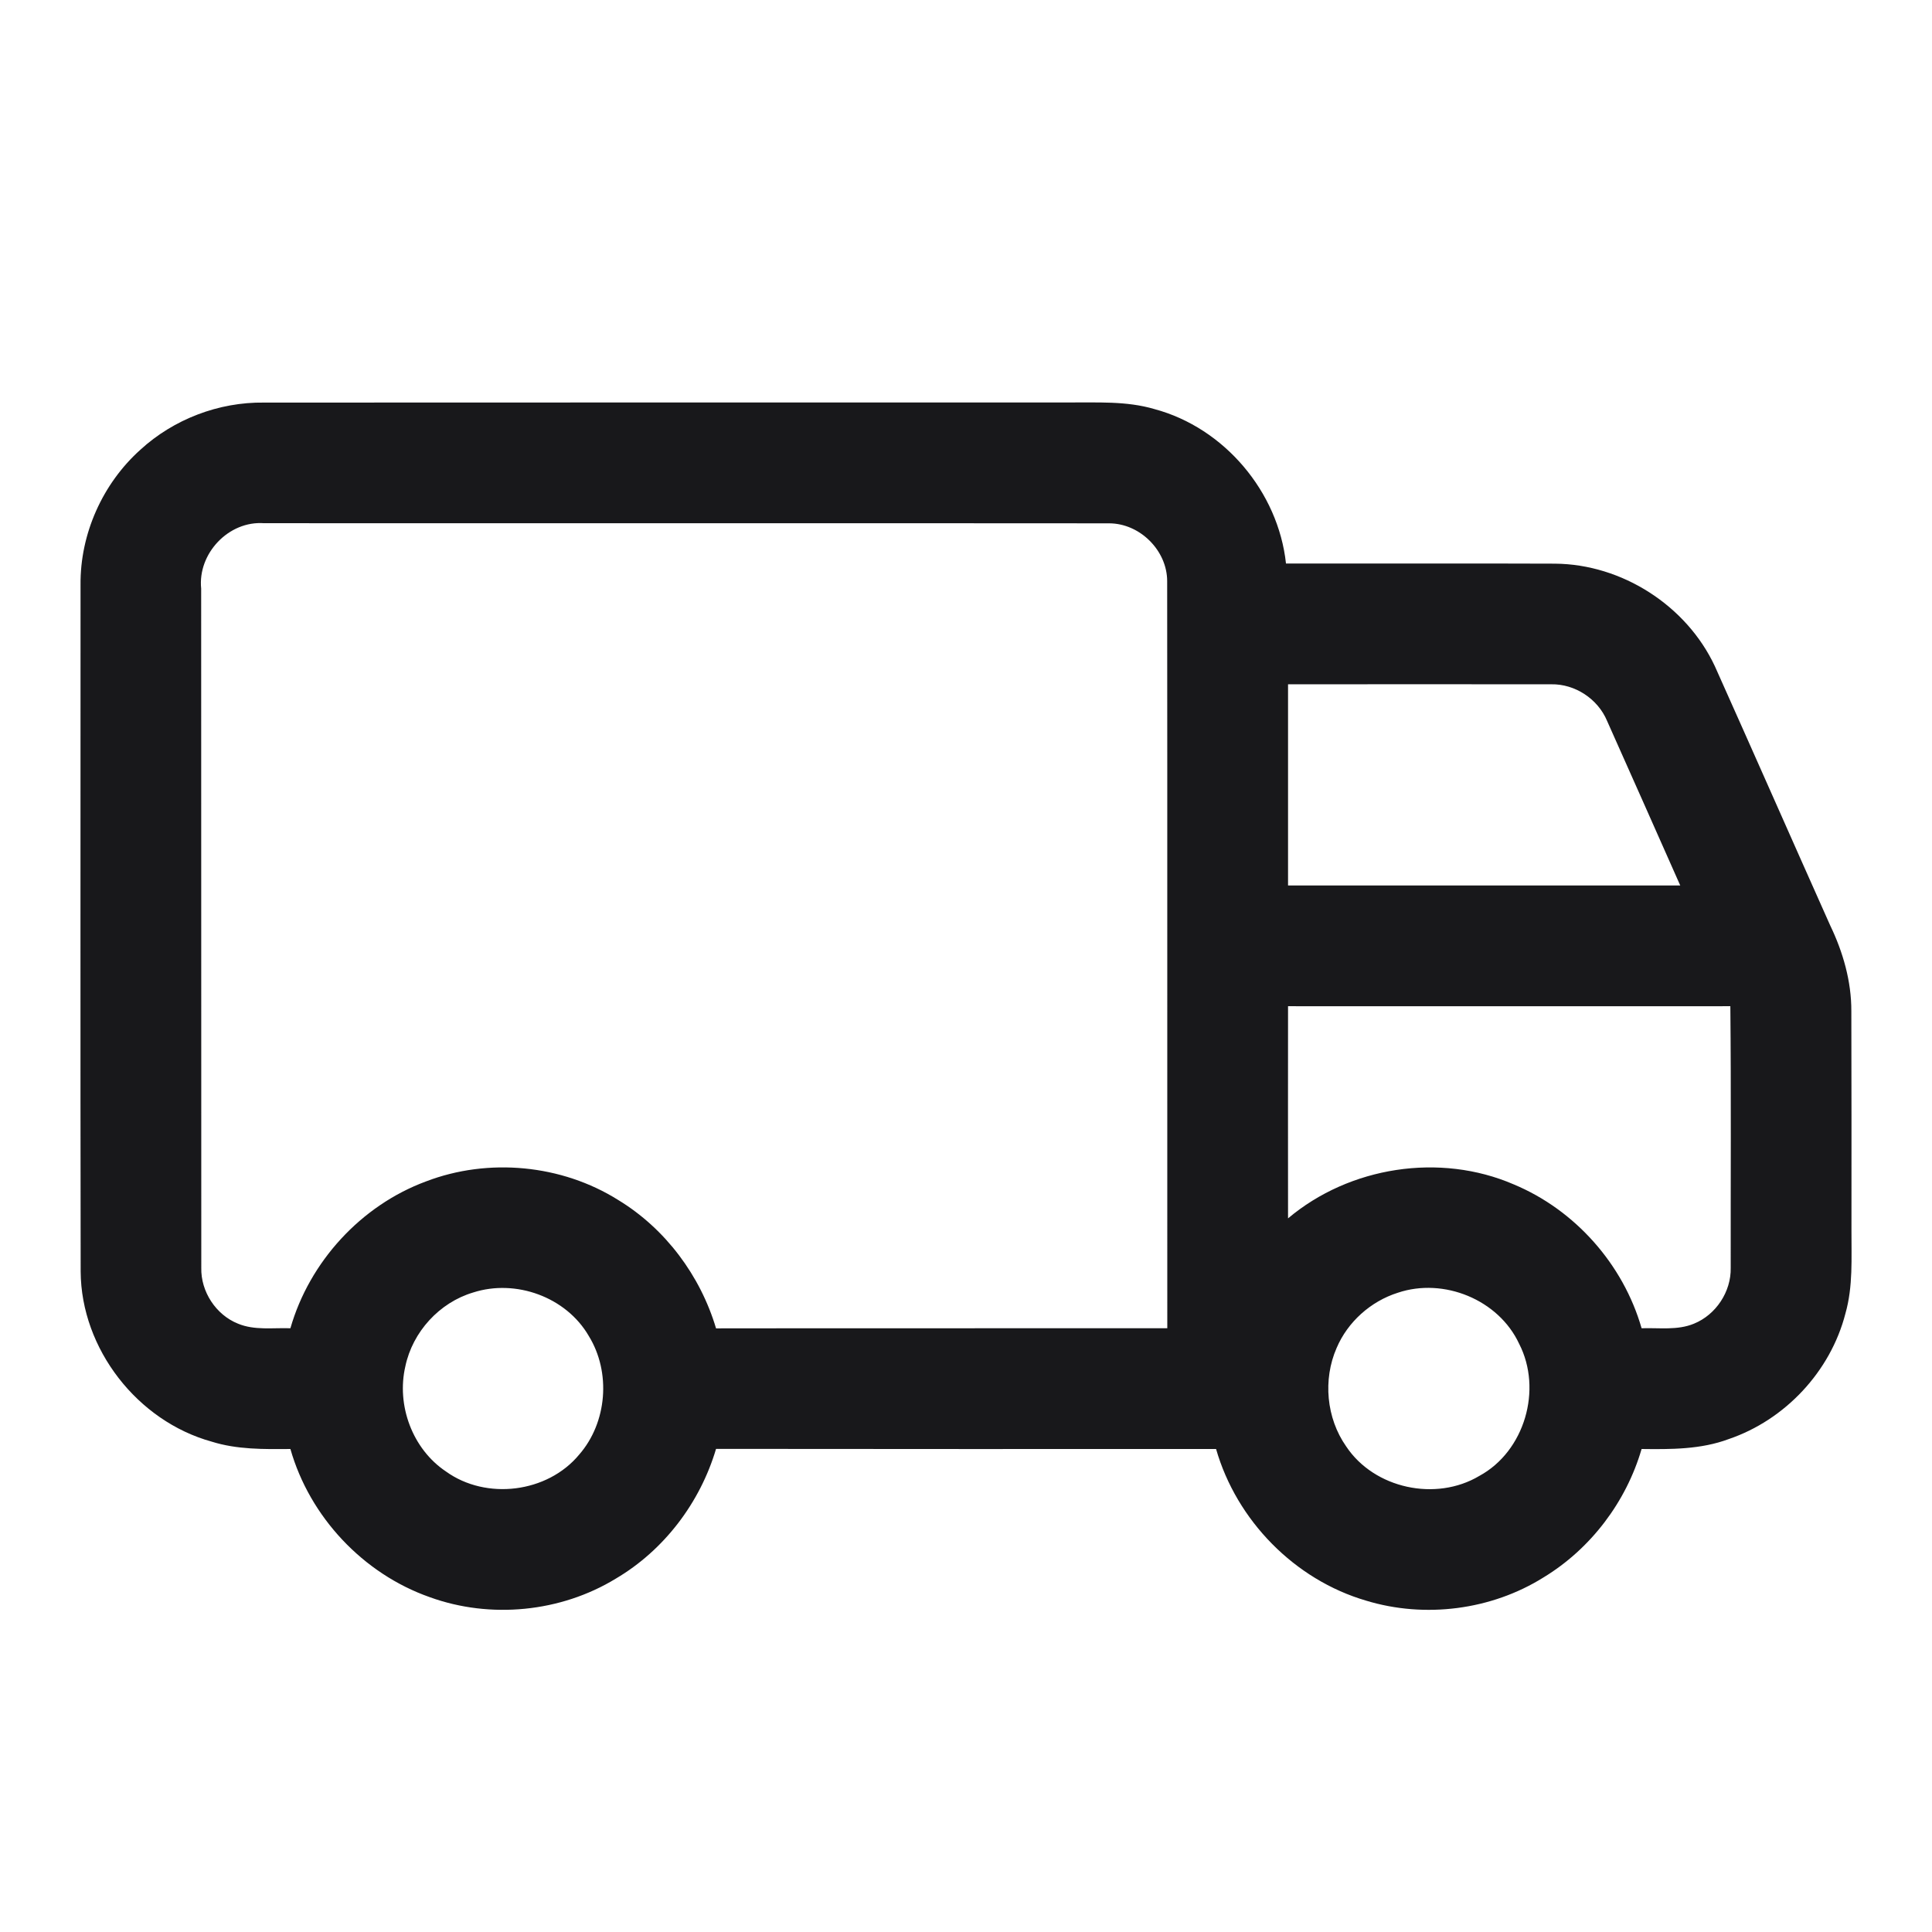 <svg width="16" height="16" viewBox="0 0 16 16" fill="none" xmlns="http://www.w3.org/2000/svg">
<path d="M1.162 3.725C1.438 3.472 1.811 3.329 2.186 3.334C4.405 3.333 6.625 3.333 8.844 3.333C9.083 3.335 9.328 3.319 9.561 3.388C10.139 3.543 10.586 4.073 10.65 4.667C11.392 4.668 12.135 4.665 12.877 4.668C13.432 4.672 13.967 5.015 14.202 5.518C14.522 6.232 14.837 6.948 15.156 7.662C15.263 7.884 15.333 8.127 15.332 8.375C15.334 8.979 15.333 9.584 15.333 10.188C15.332 10.419 15.347 10.653 15.283 10.878C15.16 11.357 14.784 11.759 14.316 11.918C14.086 12.004 13.837 12.003 13.595 12C13.467 12.439 13.173 12.827 12.782 13.064C12.35 13.334 11.801 13.404 11.314 13.256C10.722 13.083 10.241 12.592 10.071 12C8.691 12 7.31 12.001 5.93 11.999C5.798 12.444 5.5 12.838 5.099 13.074C4.643 13.352 4.061 13.409 3.559 13.227C3.007 13.033 2.565 12.562 2.405 12C2.186 12.002 1.963 12.005 1.753 11.939C1.138 11.769 0.672 11.171 0.668 10.531C0.665 8.635 0.667 6.739 0.667 4.843C0.663 4.422 0.849 4.006 1.162 3.725ZM1.666 4.875C1.667 6.75 1.666 8.624 1.667 10.499C1.662 10.696 1.788 10.889 1.971 10.962C2.108 11.019 2.26 10.995 2.405 11C2.563 10.449 2.99 9.983 3.528 9.784C4.045 9.586 4.652 9.644 5.12 9.938C5.51 10.175 5.8 10.564 5.93 11.001C7.176 10.999 8.421 11.001 9.667 11C9.666 8.938 9.668 6.876 9.666 4.813C9.666 4.559 9.44 4.334 9.185 4.334C6.853 4.332 4.52 4.334 2.187 4.333C1.894 4.311 1.636 4.584 1.666 4.875ZM10.667 5.667C10.667 6.222 10.667 6.778 10.667 7.333C11.749 7.333 12.832 7.333 13.915 7.333C13.713 6.878 13.512 6.424 13.309 5.97C13.233 5.788 13.043 5.663 12.846 5.667C12.12 5.666 11.393 5.667 10.667 5.667ZM10.667 10.09C11.176 9.661 11.925 9.544 12.537 9.809C13.045 10.021 13.443 10.471 13.595 11C13.74 10.995 13.892 11.019 14.029 10.962C14.211 10.888 14.337 10.697 14.333 10.5C14.332 9.778 14.337 9.056 14.33 8.333C13.109 8.333 11.888 8.334 10.667 8.333C10.666 8.919 10.667 9.504 10.667 10.09ZM3.918 10.704C3.639 10.787 3.417 11.03 3.357 11.315C3.282 11.638 3.415 12 3.693 12.186C4.026 12.426 4.533 12.364 4.796 12.047C5.029 11.78 5.061 11.364 4.876 11.064C4.689 10.741 4.271 10.59 3.918 10.704ZM11.576 10.706C11.352 10.777 11.161 10.947 11.069 11.164C10.955 11.425 10.984 11.744 11.148 11.978C11.381 12.329 11.892 12.437 12.251 12.223C12.627 12.019 12.775 11.507 12.581 11.129C12.411 10.763 11.956 10.578 11.576 10.706Z" fill="#18181B"/>
</svg>
